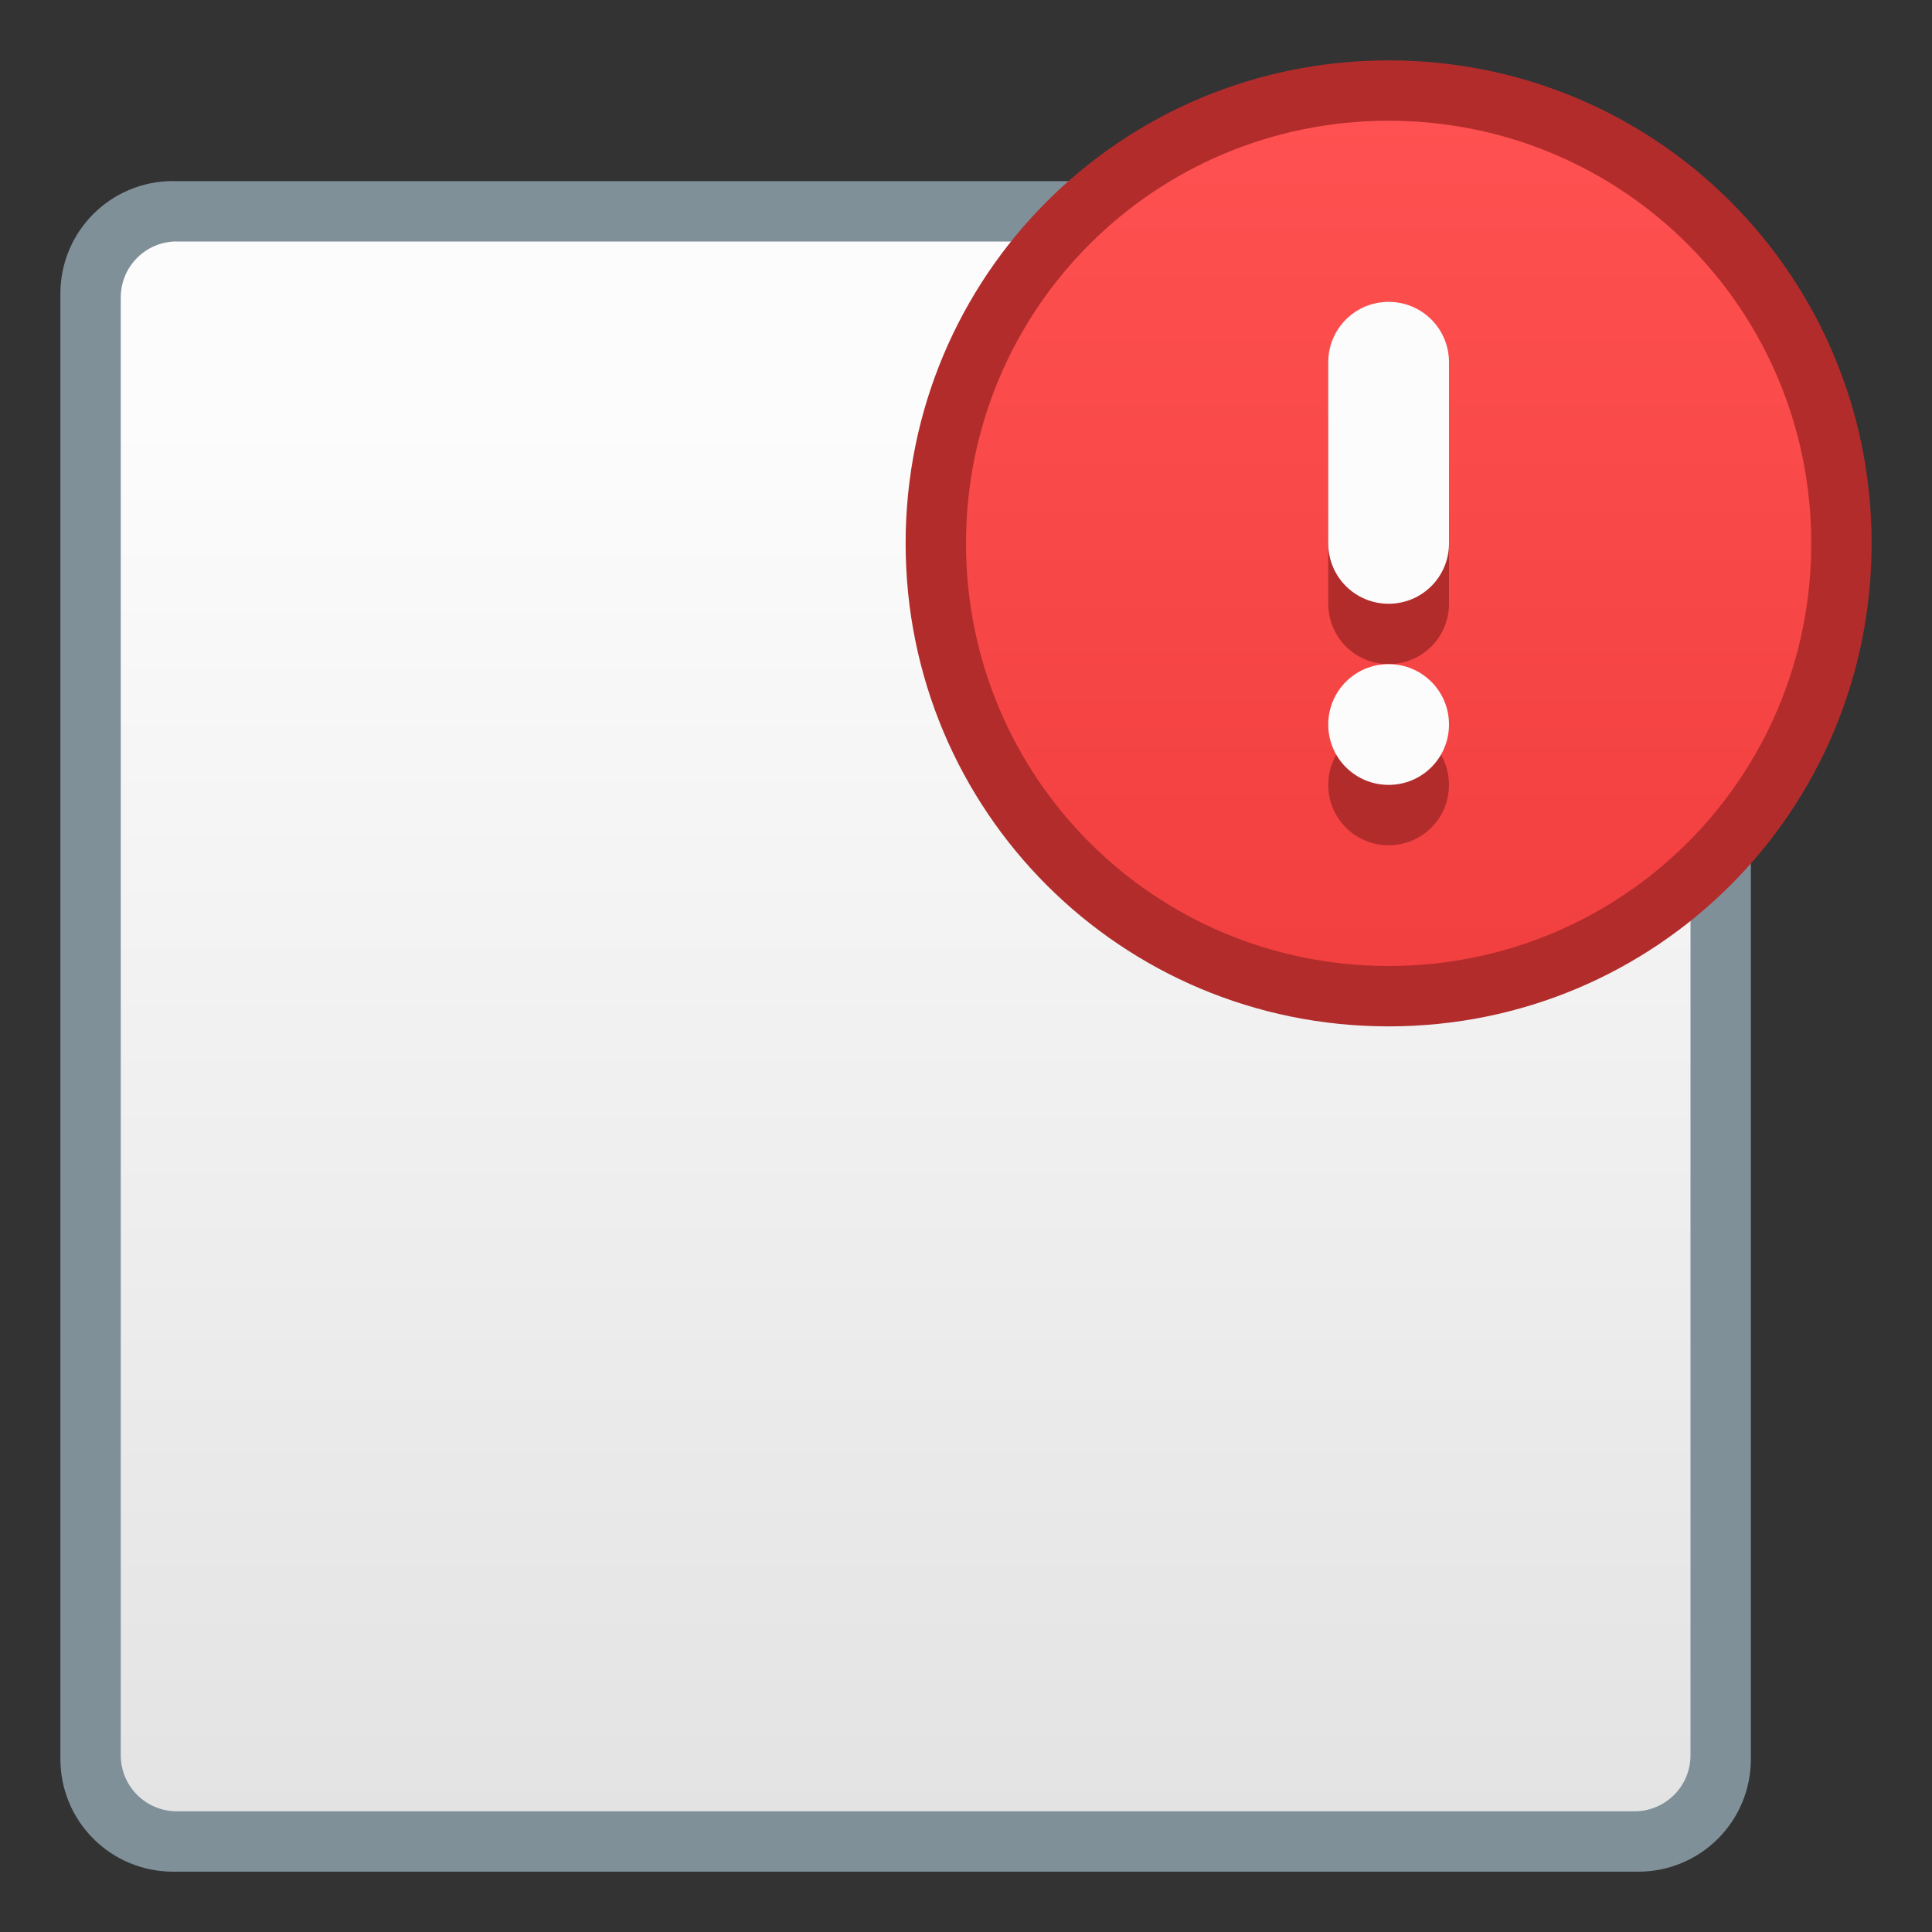 <?xml version="1.0" encoding="UTF-8" standalone="no"?>
<!-- Created with Inkscape (http://www.inkscape.org/) -->

<svg
   xmlns:dc="http://purl.org/dc/elements/1.1/"
   xmlns:cc="http://creativecommons.org/ns#"
   xmlns:rdf="http://www.w3.org/1999/02/22-rdf-syntax-ns#"
   xmlns:svg="http://www.w3.org/2000/svg"
   xmlns="http://www.w3.org/2000/svg"
   xmlns:xlink="http://www.w3.org/1999/xlink"
   xmlns:sodipodi="http://sodipodi.sourceforge.net/DTD/sodipodi-0.dtd"
   xmlns:inkscape="http://www.inkscape.org/namespaces/inkscape"
   width="32"
   height="32"
   viewBox="0 0 32 32"
   version="1.1"
   id="svg8"
   inkscape:version="0.92.2 5c3e80d, 2017-08-06"
   sodipodi:docname="preferences-desktop-notification.svg">
  <rect x="0" y="0" width="32" height="32" fill="#333333" stroke="none"/>
  <title
     id="title7895">Antu icon Theme</title>
  <defs
     id="defs2">
    <linearGradient
       gradientTransform="matrix(4.409,0,0,4.409,20.11,-1015.459)"
       inkscape:collect="always"
       xlink:href="#linearGradient4534"
       id="linearGradient4536"
       x1="-3.653"
       y1="299.836"
       x2="-3.653"
       y2="296.661"
       gradientUnits="userSpaceOnUse" />
    <linearGradient
       inkscape:collect="always"
       id="linearGradient4534">
      <stop
         style="stop-color:#f23f3f;stop-opacity:1"
         offset="0"
         id="stop4530" />
      <stop
         style="stop-color:#ff5151;stop-opacity:1"
         offset="1"
         id="stop4532" />
    </linearGradient>
    <linearGradient
       y2="288.987"
       x2="8.448"
       y1="295.601"
       x1="8.448"
       gradientTransform="matrix(3.51,0,0,3.51,-33.648,-716.781)"
       gradientUnits="userSpaceOnUse"
       id="linearGradient2237"
       xlink:href="#linearGradient4582"
       inkscape:collect="always" />
    <linearGradient
       inkscape:collect="always"
       id="linearGradient4582">
      <stop
         style="stop-color:#e3e3e3;stop-opacity:1"
         offset="0"
         id="stop4578" />
      <stop
         style="stop-color:#fcfcfc;stop-opacity:1"
         offset="1"
         id="stop4580" />
    </linearGradient>
  </defs>
  <sodipodi:namedview
     id="base"
     pagecolor="#ffffff"
     bordercolor="#666666"
     borderopacity="1.0"
     inkscape:pageopacity="0.0"
     inkscape:pageshadow="2"
     inkscape:zoom="15.839192"
     inkscape:cx="16.569836"
     inkscape:cy="11.184089"
     inkscape:document-units="px"
     inkscape:current-layer="layer1"
     showgrid="true"
     units="px"
     inkscape:window-width="1366"
     inkscape:window-height="697"
     inkscape:window-x="0"
     inkscape:window-y="0"
     inkscape:window-maximized="1"
     objecttolerance="10"
     gridtolerance="10"
     guidetolerance="10">
    <inkscape:grid
       type="xygrid"
       id="grid7897"
       empspacing="4" />
  </sodipodi:namedview>
  <g
     inkscape:label="Capa 1"
     inkscape:groupmode="layer"
     id="layer1"
     transform="translate(0,-282.65)">
    <g
       id="g1584"
       transform="translate(19,-8)">
      <path
         id="rect843-0"
         d="M -16.133,293.65 H 8.133 c 1.034,0 1.867,0.833 1.867,1.867 v 24.267 c 0,1.034 -0.833,1.867 -1.867,1.867 H -16.133 C -17.167,321.65 -18,320.817 -18,319.783 v -24.267 c 0,-1.034 0.833,-1.867 1.867,-1.867 z"
         style="opacity:1;fill:#7f9099;fill-opacity:1;stroke:none;stroke-width:2.234;stroke-linecap:round;stroke-linejoin:round;stroke-miterlimit:4;stroke-dasharray:none;stroke-opacity:1"
         inkscape:connector-curvature="0" />
      <path
         id="rect843-3-9"
         d="M -16.071,294.65 H 8.071 c 0.514,0 0.929,0.414 0.929,0.929 v 24.143 c 0,0.514 -0.414,0.929 -0.929,0.929 H -16.071 C -16.586,320.65 -17,320.236 -17,319.721 v -24.143 c 0,-0.514 0.414,-0.929 0.929,-0.929 z"
         style="opacity:1;fill:url(#linearGradient2237);fill-opacity:1;stroke:none;stroke-width:2.074;stroke-linecap:round;stroke-linejoin:round;stroke-miterlimit:4;stroke-dasharray:none;stroke-opacity:1"
         inkscape:connector-curvature="0" />
      <path
         inkscape:connector-curvature="0"
         style="fill:#b22c2c;fill-opacity:1;stroke:none;stroke-width:0.784;stroke-linecap:round;stroke-linejoin:round;stroke-miterlimit:4;stroke-dasharray:none;stroke-opacity:1"
         d="m 4,291.65 c 4.432,0 8,3.568 8,8 0,4.432 -3.568,8 -8,8 -4.432,0 -8,-3.568 -8,-8 0,-4.432 3.568,-8 8,-8 z"
         id="rect4496-3" />
      <path
         inkscape:connector-curvature="0"
         style="fill:url(#linearGradient4536);fill-opacity:1;stroke:none;stroke-width:0.701;stroke-linecap:round;stroke-linejoin:round;stroke-miterlimit:4;stroke-dasharray:none;stroke-opacity:1"
         d="m 4,292.65 c 3.878,0 7,3.122 7,7 0,3.878 -3.122,7 -7,7 -3.878,0 -7,-3.122 -7,-7 0,-3.878 3.122,-7 7,-7 z"
         id="rect4570-9-6-5" />
      <path
         sodipodi:nodetypes="ssssssssssss"
         id="rect899-3"
         d="m 4,296.65 c -0.554,0 -1,0.446 -1,1 v 3 c 0,0.554 0.446,1 1,1 0.554,0 1,-0.446 1,-1 v -3 c 0,-0.554 -0.446,-1 -1,-1 z m 0,6 c -0.554,0 -1,0.446 -1,1 0,0.554 0.446,1 1,1 0.554,0 1,-0.446 1,-1 0,-0.554 -0.446,-1 -1,-1 z"
         style="opacity:1;fill:#b22c2c;fill-opacity:1;stroke:none;stroke-width:2;stroke-linecap:round;stroke-linejoin:round;stroke-miterlimit:4;stroke-dasharray:none;stroke-opacity:1"
         inkscape:connector-curvature="0" />
      <path
         sodipodi:nodetypes="ssssssssssss"
         inkscape:connector-curvature="0"
         id="rect899"
         d="m 4,295.65 c -0.554,0 -1,0.446 -1,1 v 3 c 0,0.554 0.446,1 1,1 0.554,0 1,-0.446 1,-1 v -3 c 0,-0.554 -0.446,-1 -1,-1 z m 0,6 c -0.554,0 -1,0.446 -1,1 0,0.554 0.446,1 1,1 0.554,0 1,-0.446 1,-1 0,-0.554 -0.446,-1 -1,-1 z"
         style="opacity:1;fill:#fcfcfc;fill-opacity:1;stroke:none;stroke-width:2;stroke-linecap:round;stroke-linejoin:round;stroke-miterlimit:4;stroke-dasharray:none;stroke-opacity:1" />
    </g>
  </g>
</svg>
